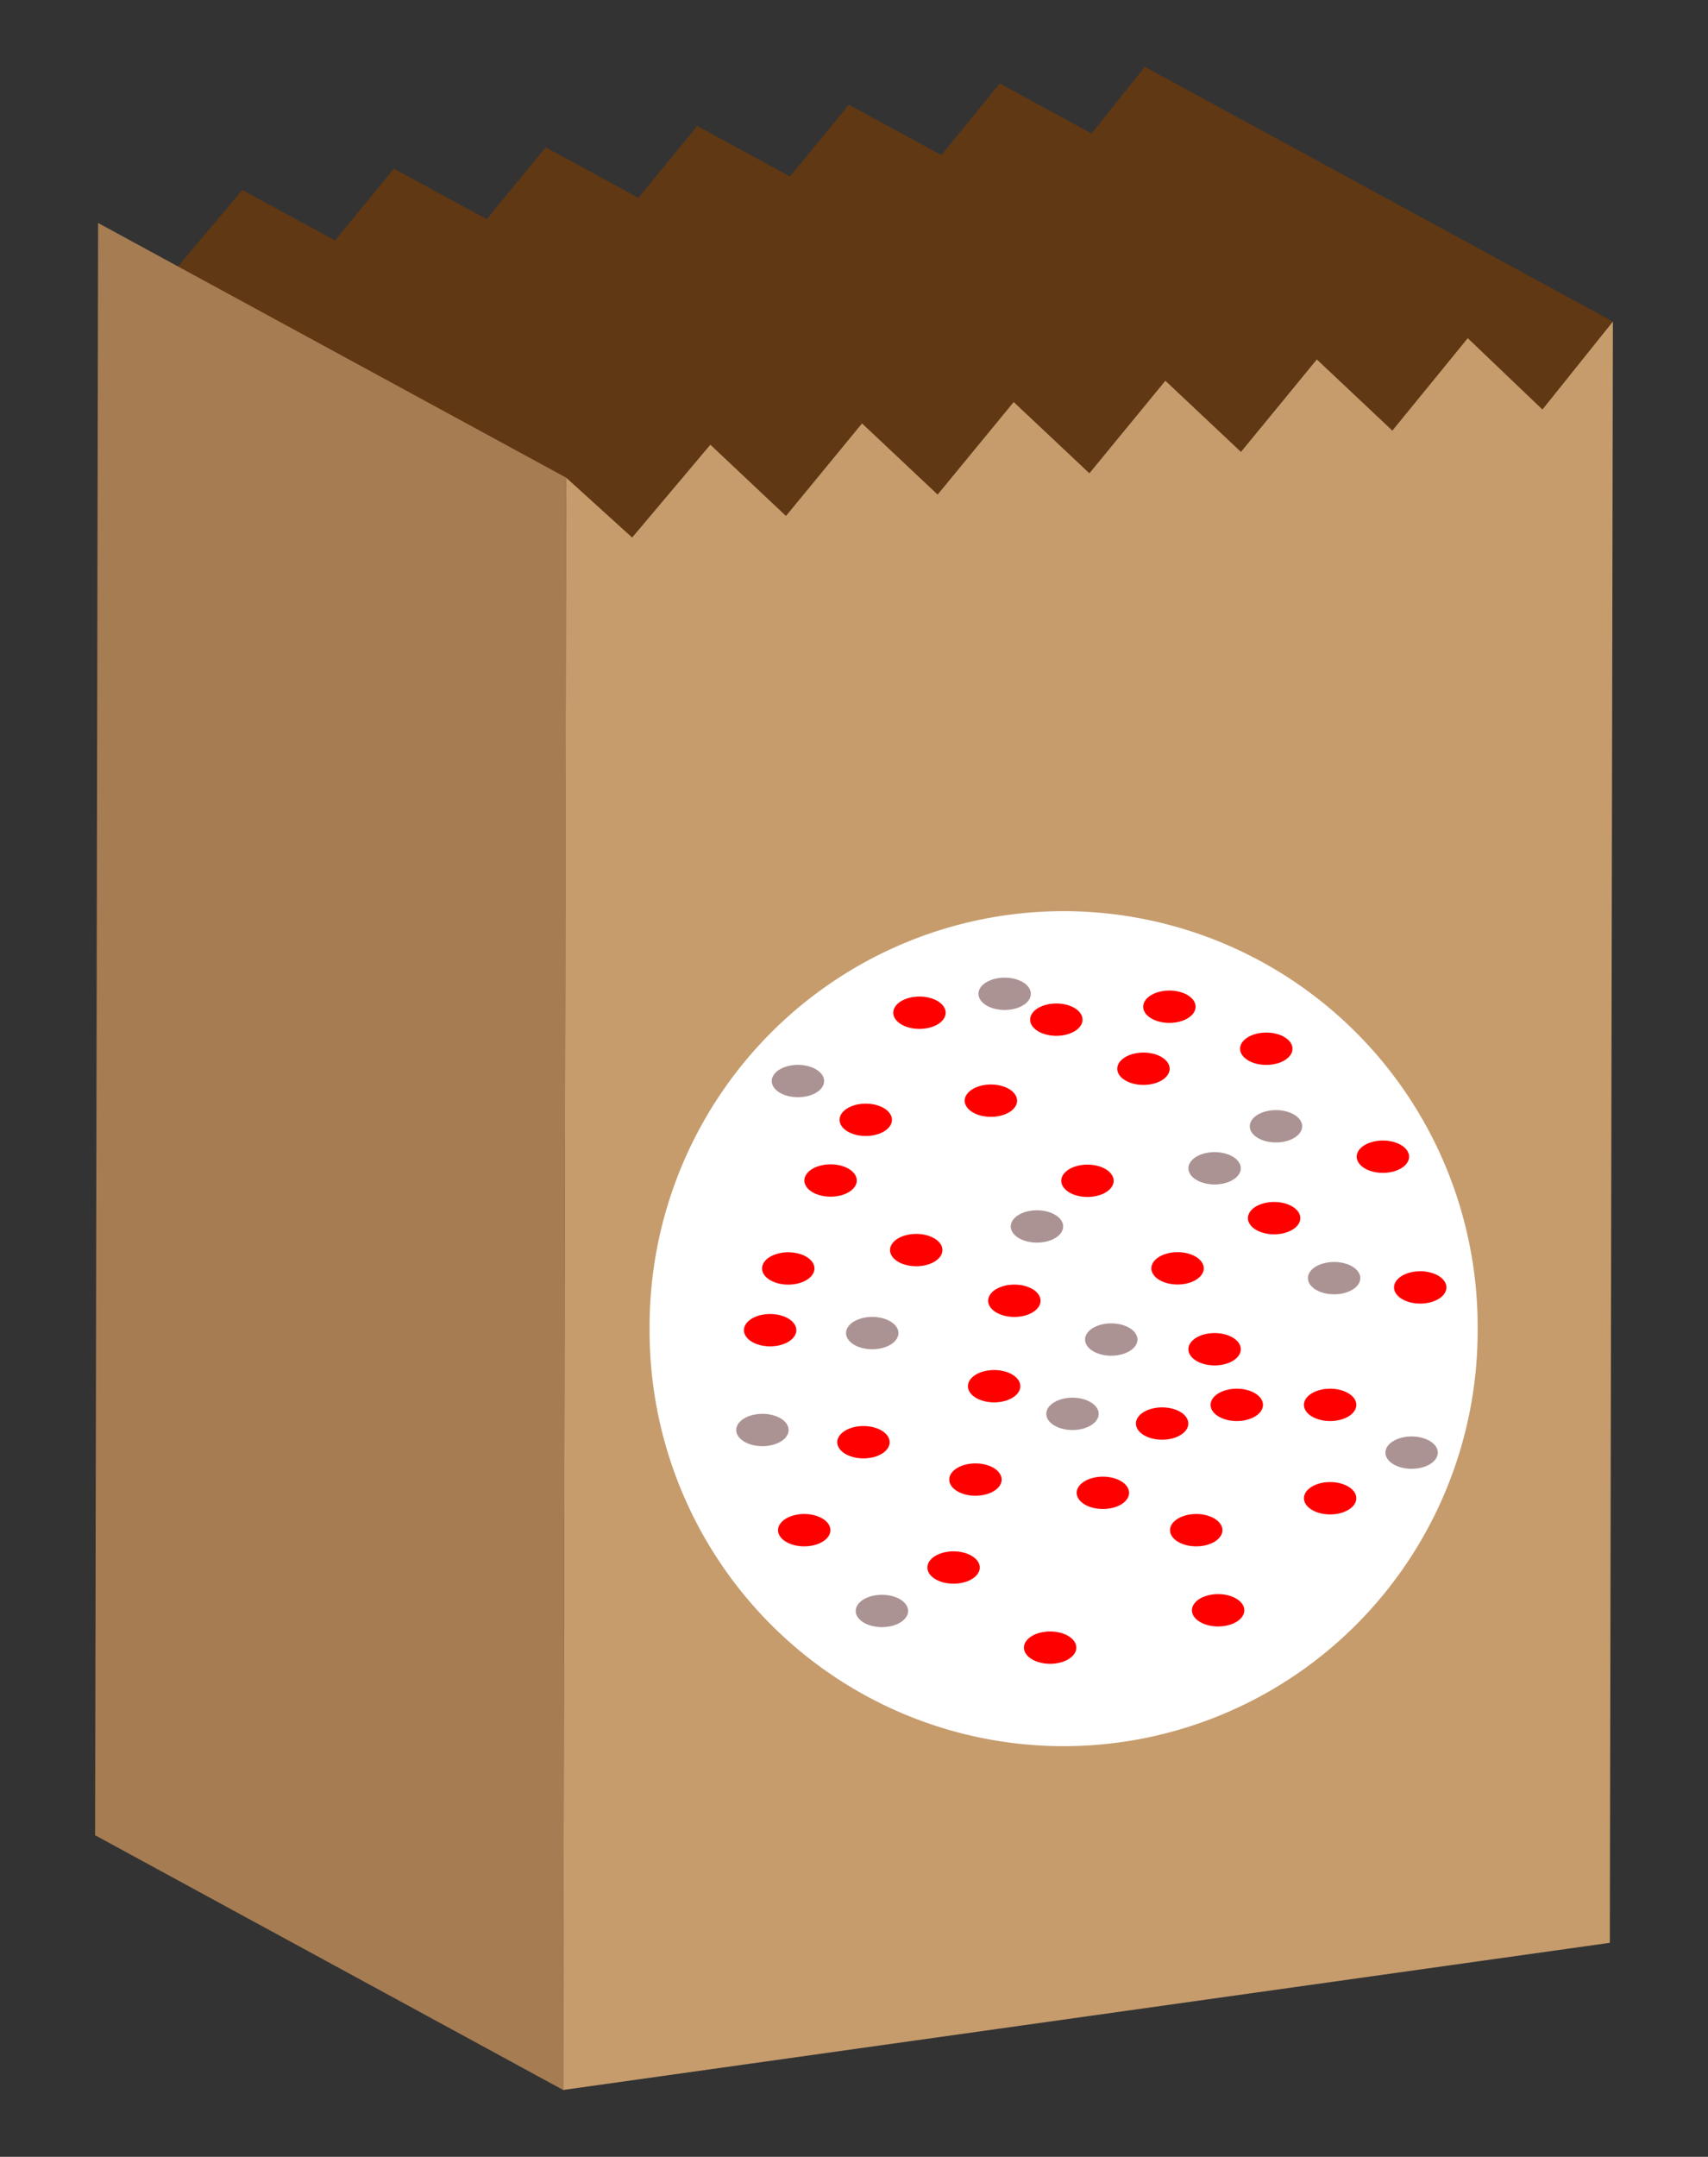 <?xml version="1.0" encoding="UTF-8" standalone="no"?>
<!-- Generator: Adobe Illustrator 15.1.0, SVG Export Plug-In . SVG Version: 6.00 Build 0)  -->

<svg
   xmlns:dc="http://purl.org/dc/elements/1.1/"
   xmlns:cc="http://creativecommons.org/ns#"
   xmlns:rdf="http://www.w3.org/1999/02/22-rdf-syntax-ns#"
   xmlns:svg="http://www.w3.org/2000/svg"
   xmlns="http://www.w3.org/2000/svg"
   xmlns:sodipodi="http://sodipodi.sourceforge.net/DTD/sodipodi-0.dtd"
   xmlns:inkscape="http://www.inkscape.org/namespaces/inkscape"
   id="Layer_1"
   enable-background="new 262.5 211.5 183 231"
   xml:space="preserve"
   viewBox="262.5 211.5 183 231"
   version="1.1"
   y="0px"
   x="0px"
   inkscape:version="0.48.4 r9939"
   width="100%"
   height="100%"
   sodipodi:docname="1360339942.svg"><rect x="262.5" y="211.5" width="183" height="231" fill="#333333" stroke="none"/><defs
     id="defs3839" /><sodipodi:namedview
     pagecolor="#ffffff"
     bordercolor="#666666"
     borderopacity="1"
     objecttolerance="10"
     gridtolerance="10"
     guidetolerance="10"
     inkscape:pageopacity="0"
     inkscape:pageshadow="2"
     inkscape:window-width="1610"
     inkscape:window-height="1028"
     id="namedview3837"
     showgrid="false"
     inkscape:zoom="2.8896485"
     inkscape:cx="130.63519"
     inkscape:cy="115.37323"
     inkscape:window-x="138"
     inkscape:window-y="0"
     inkscape:window-maximized="0"
     inkscape:current-layer="Layer_1" /><g
     id="g3827"><polygon
       points="435.31 245.94 385.16 218.66 379.45 225.8 369.61 220.44 363.36 228.11 353.45 222.72 347.14 230.4 337.21 225 330.9 232.68 320.97 227.28 314.65 234.97 304.71 229.57 298.39 237.25 288.46 231.85 280.09 241.79 330.23 269.07 336.75 261.33 346.71 266.76 353.03 259.07 362.96 264.47 369.28 256.78 379.22 262.19 385.53 254.5 395.46 259.9 401.76 252.23 411.68 257.62 417.9 250 427.76 255.36"
       fill="#603813"
       id="polygon3829" /><polygon
       points="322.84 435.34 272.69 408.06 273.01 235.38 323.16 262.66"
       fill="#A67C52"
       id="polygon3831" /><polygon
       points="419.76 247.72 427.76 255.36 435.31 245.94 434.98 419.58 322.84 435.34 323.16 262.66 330.23 269.07 338.61 259.13 346.71 266.76 354.86 256.85 362.96 264.47 371.11 254.56 379.22 262.19 387.36 252.28 395.46 259.9 403.59 250 411.68 257.62"
       fill="#C69C6D"
       id="polygon3833" /></g><path
     sodipodi:type="arc"
     style="fill:#ffffff;stroke-width:0.1;stroke-miterlimit:4;stroke-dasharray:none"
     id="path3847"
     sodipodi:cx="125.28814"
     sodipodi:cy="142.90678"
     sodipodi:rx="39.152542"
     sodipodi:ry="26.67267"
     d="m 164.441,142.907 a 39.153,26.673 0 1 1 -78.305,0 39.153,26.673 0 1 1 78.305,0 z"
     transform="matrix(1.133,0,0,1.668,234.507,115.434)" /><path
     sodipodi:type="arc"
     style="fill:#ffffff;stroke-width:0.1;stroke-miterlimit:4;stroke-dasharray:none"
     id="path3849"
     sodipodi:cx="87.20784"
     sodipodi:cy="114.89591"
     sodipodi:rx="1.7303143"
     sodipodi:ry="0.86515713"
     d="m 88.938,114.896 a 1.73,0.865 0 1 1 -3.461,0 1.73,0.865 0 1 1 3.461,0 z"
     transform="translate(262.5,211.5)" /><path
     sodipodi:type="arc"
     style="fill:#ff0000;stroke-width:0.1;stroke-miterlimit:4;stroke-dasharray:none"
     id="path3851"
     sodipodi:cx="94.302124"
     sodipodi:cy="127.70024"
     sodipodi:rx="8.1324768"
     sodipodi:ry="5.0179114"
     d="m 102.435,127.7 a 8.132,5.018 0 1 1 -16.265,0 8.132,5.018 0 1 1 16.265,0 z"
     transform="matrix(0.345,0,0,0.345,318.956,293.878)" /><path
     sodipodi:type="arc"
     style="fill:#ff0000;stroke-width:0.1;stroke-miterlimit:4;stroke-dasharray:none"
     id="path3851-4"
     sodipodi:cx="94.302124"
     sodipodi:cy="127.70024"
     sodipodi:rx="8.1324768"
     sodipodi:ry="5.0179114"
     d="m 102.435,127.7 a 8.132,5.018 0 1 1 -16.265,0 8.132,5.018 0 1 1 16.265,0 z"
     transform="matrix(0.345,0,0,0.345,354.479,319.909)" /><path
     sodipodi:type="arc"
     style="fill:#ff0000;stroke-width:0.1;stroke-miterlimit:4;stroke-dasharray:none"
     id="path3851-9"
     sodipodi:cx="94.302124"
     sodipodi:cy="127.70024"
     sodipodi:rx="8.1324768"
     sodipodi:ry="5.0179114"
     d="m 102.435,127.7 a 8.132,5.018 0 1 1 -16.265,0 8.132,5.018 0 1 1 16.265,0 z"
     transform="matrix(0.345,0,0,0.345,362.479,317.909)" /><path
     sodipodi:type="arc"
     style="fill:#ff0000;stroke-width:0.1;stroke-miterlimit:4;stroke-dasharray:none"
     id="path3851-0"
     sodipodi:cx="94.302124"
     sodipodi:cy="127.70024"
     sodipodi:rx="8.1324768"
     sodipodi:ry="5.0179114"
     d="m 102.435,127.7 a 8.132,5.018 0 1 1 -16.265,0 8.132,5.018 0 1 1 16.265,0 z"
     transform="matrix(0.345,0,0,0.345,372.479,317.909)" /><path
     sodipodi:type="arc"
     style="fill:#ff0000;stroke-width:0.1;stroke-miterlimit:4;stroke-dasharray:none"
     id="path3851-8"
     sodipodi:cx="94.302124"
     sodipodi:cy="127.70024"
     sodipodi:rx="8.1324768"
     sodipodi:ry="5.0179114"
     d="m 102.435,127.7 a 8.132,5.018 0 1 1 -16.265,0 8.132,5.018 0 1 1 16.265,0 z"
     transform="matrix(0.345,0,0,0.345,322.479,321.909)" /><path
     sodipodi:type="arc"
     style="fill:#ff0000;stroke-width:0.1;stroke-miterlimit:4;stroke-dasharray:none"
     id="path3851-91"
     sodipodi:cx="94.302124"
     sodipodi:cy="127.70024"
     sodipodi:rx="8.1324768"
     sodipodi:ry="5.0179114"
     d="m 102.435,127.7 a 8.132,5.018 0 1 1 -16.265,0 8.132,5.018 0 1 1 16.265,0 z"
     transform="matrix(0.345,0,0,0.345,342.479,343.909)" /><path
     sodipodi:type="arc"
     style="fill:#ff0000;stroke-width:0.1;stroke-miterlimit:4;stroke-dasharray:none"
     id="path3851-5"
     sodipodi:cx="94.302124"
     sodipodi:cy="127.70024"
     sodipodi:rx="8.1324768"
     sodipodi:ry="5.0179114"
     d="m 102.435,127.7 a 8.132,5.018 0 1 1 -16.265,0 8.132,5.018 0 1 1 16.265,0 z"
     transform="matrix(0.345,0,0,0.345,312.479,309.909)" /><path
     sodipodi:type="arc"
     style="fill:#ff0000;stroke-width:0.1;stroke-miterlimit:4;stroke-dasharray:none"
     id="path3851-7"
     sodipodi:cx="94.302124"
     sodipodi:cy="127.70024"
     sodipodi:rx="8.1324768"
     sodipodi:ry="5.0179114"
     d="m 102.435,127.7 a 8.132,5.018 0 1 1 -16.265,0 8.132,5.018 0 1 1 16.265,0 z"
     transform="matrix(0.345,0,0,0.345,336.479,315.909)" /><path
     sodipodi:type="arc"
     style="fill:#ff0000;stroke-width:0.1;stroke-miterlimit:4;stroke-dasharray:none"
     id="path3851-42"
     sodipodi:cx="94.302124"
     sodipodi:cy="127.70024"
     sodipodi:rx="8.1324768"
     sodipodi:ry="5.0179114"
     d="m 102.435,127.7 a 8.132,5.018 0 1 1 -16.265,0 8.132,5.018 0 1 1 16.265,0 z"
     transform="matrix(0.345,0,0,0.345,328.479,275.909)" /><path
     sodipodi:type="arc"
     style="fill:#ff0000;stroke-width:0.1;stroke-miterlimit:4;stroke-dasharray:none"
     id="path3851-84"
     sodipodi:cx="94.302124"
     sodipodi:cy="127.70024"
     sodipodi:rx="8.1324768"
     sodipodi:ry="5.0179114"
     d="m 102.435,127.7 a 8.132,5.018 0 1 1 -16.265,0 8.132,5.018 0 1 1 16.265,0 z"
     transform="matrix(0.345,0,0,0.345,352.479,281.909)" /><path
     sodipodi:type="arc"
     style="fill:#ff0000;stroke-width:0.1;stroke-miterlimit:4;stroke-dasharray:none"
     id="path3851-82"
     sodipodi:cx="94.302124"
     sodipodi:cy="127.70024"
     sodipodi:rx="8.1324768"
     sodipodi:ry="5.0179114"
     d="m 102.435,127.7 a 8.132,5.018 0 1 1 -16.265,0 8.132,5.018 0 1 1 16.265,0 z"
     transform="matrix(0.345,0,0,0.345,346.479,293.909)" /><path
     sodipodi:type="arc"
     style="fill:#ff0000;stroke-width:0.1;stroke-miterlimit:4;stroke-dasharray:none"
     id="path3851-40"
     sodipodi:cx="94.302124"
     sodipodi:cy="127.70024"
     sodipodi:rx="8.1324768"
     sodipodi:ry="5.0179114"
     d="m 102.435,127.7 a 8.132,5.018 0 1 1 -16.265,0 8.132,5.018 0 1 1 16.265,0 z"
     transform="matrix(0.345,0,0,0.345,366.479,297.909)" /><path
     sodipodi:type="arc"
     style="fill:#ff0000;stroke-width:0.1;stroke-miterlimit:4;stroke-dasharray:none"
     id="path3851-95"
     sodipodi:cx="94.302124"
     sodipodi:cy="127.70024"
     sodipodi:rx="8.1324768"
     sodipodi:ry="5.0179114"
     d="m 102.435,127.7 a 8.132,5.018 0 1 1 -16.265,0 8.132,5.018 0 1 1 16.265,0 z"
     transform="matrix(0.345,0,0,0.345,360.479,339.909)" /><path
     sodipodi:type="arc"
     style="fill:#ff0000;stroke-width:0.1;stroke-miterlimit:4;stroke-dasharray:none"
     id="path3851-93"
     sodipodi:cx="94.302124"
     sodipodi:cy="127.70024"
     sodipodi:rx="8.1324768"
     sodipodi:ry="5.0179114"
     d="m 102.435,127.7 a 8.132,5.018 0 1 1 -16.265,0 8.132,5.018 0 1 1 16.265,0 z"
     transform="matrix(0.345,0,0,0.345,334.479,325.909)" /><path
     sodipodi:type="arc"
     style="fill:#ff0000;stroke-width:0.1;stroke-miterlimit:4;stroke-dasharray:none"
     id="path3851-3"
     sodipodi:cx="94.302124"
     sodipodi:cy="127.70024"
     sodipodi:rx="8.1324768"
     sodipodi:ry="5.0179114"
     d="m 102.435,127.7 a 8.132,5.018 0 1 1 -16.265,0 8.132,5.018 0 1 1 16.265,0 z"
     transform="matrix(0.345,0,0,0.345,372.479,327.909)" /><path
     sodipodi:type="arc"
     style="fill:#ff0000;stroke-width:0.1;stroke-miterlimit:4;stroke-dasharray:none"
     id="path3851-43"
     sodipodi:cx="94.302124"
     sodipodi:cy="127.70024"
     sodipodi:rx="8.1324768"
     sodipodi:ry="5.0179114"
     d="m 102.435,127.7 a 8.132,5.018 0 1 1 -16.265,0 8.132,5.018 0 1 1 16.265,0 z"
     transform="matrix(0.345,0,0,0.345,382.133,305.329)" /><path
     sodipodi:type="arc"
     style="fill:#ff0000;stroke-width:0.1;stroke-miterlimit:4;stroke-dasharray:none"
     id="path3851-45"
     sodipodi:cx="94.302124"
     sodipodi:cy="127.70024"
     sodipodi:rx="8.1324768"
     sodipodi:ry="5.0179114"
     d="m 102.435,127.7 a 8.132,5.018 0 1 1 -16.265,0 8.132,5.018 0 1 1 16.265,0 z"
     transform="matrix(0.345,0,0,0.345,316.133,331.329)" /><path
     sodipodi:type="arc"
     style="fill:#ff0000;stroke-width:0.1;stroke-miterlimit:4;stroke-dasharray:none"
     id="path3851-41"
     sodipodi:cx="94.302124"
     sodipodi:cy="127.70024"
     sodipodi:rx="8.1324768"
     sodipodi:ry="5.0179114"
     d="m 102.435,127.7 a 8.132,5.018 0 1 1 -16.265,0 8.132,5.018 0 1 1 16.265,0 z"
     transform="matrix(0.345,0,0,0.345,378.133,291.329)" /><path
     sodipodi:type="arc"
     style="fill:#ff0000;stroke-width:0.1;stroke-miterlimit:4;stroke-dasharray:none"
     id="path3851-57"
     sodipodi:cx="94.302124"
     sodipodi:cy="127.70024"
     sodipodi:rx="8.1324768"
     sodipodi:ry="5.0179114"
     d="m 102.435,127.7 a 8.132,5.018 0 1 1 -16.265,0 8.132,5.018 0 1 1 16.265,0 z"
     transform="matrix(0.345,0,0,0.345,358.133,331.329)" /><path
     sodipodi:type="arc"
     style="fill:#ff0000;stroke-width:0.1;stroke-miterlimit:4;stroke-dasharray:none"
     id="path3851-1"
     sodipodi:cx="94.302124"
     sodipodi:cy="127.70024"
     sodipodi:rx="8.1324768"
     sodipodi:ry="5.0179114"
     d="m 102.435,127.7 a 8.132,5.018 0 1 1 -16.265,0 8.132,5.018 0 1 1 16.265,0 z"
     transform="matrix(0.345,0,0,0.345,332.133,335.329)" /><path
     sodipodi:type="arc"
     style="fill:#ff0000;stroke-width:0.1;stroke-miterlimit:4;stroke-dasharray:none"
     id="path3851-14"
     sodipodi:cx="94.302124"
     sodipodi:cy="127.70024"
     sodipodi:rx="8.1324768"
     sodipodi:ry="5.0179114"
     d="m 102.435,127.7 a 8.132,5.018 0 1 1 -16.265,0 8.132,5.018 0 1 1 16.265,0 z"
     transform="matrix(0.345,0,0,0.345,348.133,327.329)" /><path
     sodipodi:type="arc"
     style="fill:#ff0000;stroke-width:0.1;stroke-miterlimit:4;stroke-dasharray:none"
     id="path3851-2"
     sodipodi:cx="94.302124"
     sodipodi:cy="127.70024"
     sodipodi:rx="8.1324768"
     sodipodi:ry="5.0179114"
     d="m 102.435,127.7 a 8.132,5.018 0 1 1 -16.265,0 8.132,5.018 0 1 1 16.265,0 z"
     transform="matrix(0.345,0,0,0.345,328.133,301.329)" /><path
     sodipodi:type="arc"
     style="fill:#ff0000;stroke-width:0.1;stroke-miterlimit:4;stroke-dasharray:none"
     id="path3851-424"
     sodipodi:cx="94.302124"
     sodipodi:cy="127.70024"
     sodipodi:rx="8.1324768"
     sodipodi:ry="5.0179114"
     d="m 102.435,127.7 a 8.132,5.018 0 1 1 -16.265,0 8.132,5.018 0 1 1 16.265,0 z"
     transform="matrix(0.345,0,0,-0.345,356.133,391.398)" /><path
     sodipodi:type="arc"
     style="fill:#ff0000;stroke-width:0.1;stroke-miterlimit:4;stroke-dasharray:none"
     id="path3851-59"
     sodipodi:cx="94.302124"
     sodipodi:cy="127.70024"
     sodipodi:rx="8.1324768"
     sodipodi:ry="5.0179114"
     d="m 102.435,127.7 a 8.132,5.018 0 1 1 -16.265,0 8.132,5.018 0 1 1 16.265,0 z"
     transform="matrix(0.345,0,0,0.345,336.133,285.329)" /><path
     sodipodi:type="arc"
     style="fill:#ff0000;stroke-width:0.1;stroke-miterlimit:4;stroke-dasharray:none"
     id="path3851-19"
     sodipodi:cx="94.302124"
     sodipodi:cy="127.70024"
     sodipodi:rx="8.1324768"
     sodipodi:ry="5.0179114"
     d="m 102.435,127.7 a 8.132,5.018 0 1 1 -16.265,0 8.132,5.018 0 1 1 16.265,0 z"
     transform="matrix(0.345,0,0,0.345,365.639,279.766)" /><path
     sodipodi:type="arc"
     style="fill:#ff0000;stroke-width:0.1;stroke-miterlimit:4;stroke-dasharray:none"
     id="path3851-31"
     sodipodi:cx="94.302124"
     sodipodi:cy="127.70024"
     sodipodi:rx="8.1324768"
     sodipodi:ry="5.0179114"
     d="m 102.435,127.7 a 8.132,5.018 0 1 1 -16.265,0 8.132,5.018 0 1 1 16.265,0 z"
     transform="matrix(0.345,0,0,0.345,322.727,287.379)" /><path
     sodipodi:type="arc"
     style="fill:#ff0000;stroke-width:0.1;stroke-miterlimit:4;stroke-dasharray:none"
     id="path3851-433"
     sodipodi:cx="94.302124"
     sodipodi:cy="127.70024"
     sodipodi:rx="8.1324768"
     sodipodi:ry="5.0179114"
     d="m 102.435,127.7 a 8.132,5.018 0 1 1 -16.265,0 8.132,5.018 0 1 1 16.265,0 z"
     transform="matrix(0.345,0,0,0.345,343.145,276.651)" /><path
     sodipodi:type="arc"
     style="fill:#ff0000;stroke-width:0.1;stroke-miterlimit:4;stroke-dasharray:none"
     id="path3851-04"
     sodipodi:cx="94.302124"
     sodipodi:cy="127.70024"
     sodipodi:rx="8.1324768"
     sodipodi:ry="5.0179114"
     d="m 102.435,127.7 a 8.132,5.018 0 1 1 -16.265,0 8.132,5.018 0 1 1 16.265,0 z"
     transform="matrix(0.345,0,0,0.345,338.646,306.759)" /><path
     sodipodi:type="arc"
     style="fill:#ff0000;stroke-width:0.1;stroke-miterlimit:4;stroke-dasharray:none"
     id="path3851-25"
     sodipodi:cx="94.302124"
     sodipodi:cy="127.70024"
     sodipodi:rx="8.1324768"
     sodipodi:ry="5.0179114"
     d="m 102.435,127.7 a 8.132,5.018 0 1 1 -16.265,0 8.132,5.018 0 1 1 16.265,0 z"
     transform="matrix(0.345,0,0,0.345,314.421,303.298)" /><path
     sodipodi:type="arc"
     style="fill:#ff0000;stroke-width:0.1;stroke-miterlimit:4;stroke-dasharray:none"
     id="path3851-37"
     sodipodi:cx="94.302124"
     sodipodi:cy="127.70024"
     sodipodi:rx="8.1324768"
     sodipodi:ry="5.0179114"
     d="m 102.435,127.7 a 8.132,5.018 0 1 1 -16.265,0 8.132,5.018 0 1 1 16.265,0 z"
     transform="matrix(0.345,0,0,0.345,360.102,311.95)" /><path
     sodipodi:type="arc"
     style="fill:#ff0000;stroke-width:0.1;stroke-miterlimit:4;stroke-dasharray:none"
     id="path3851-89"
     sodipodi:cx="94.302124"
     sodipodi:cy="127.70024"
     sodipodi:rx="8.1324768"
     sodipodi:ry="5.0179114"
     d="m 102.435,127.7 a 8.132,5.018 0 1 1 -16.265,0 8.132,5.018 0 1 1 16.265,0 z"
     transform="matrix(0.345,0,0,0.345,355.257,275.267)" /><path
     sodipodi:type="arc"
     style="fill:#ac9393;stroke-width:0.1;stroke-miterlimit:4;stroke-dasharray:none"
     id="path3851-34"
     sodipodi:cx="94.302124"
     sodipodi:cy="127.70024"
     sodipodi:rx="8.1324768"
     sodipodi:ry="5.0179114"
     d="m 102.435,127.7 a 8.132,5.018 0 1 1 -16.265,0 8.132,5.018 0 1 1 16.265,0 z"
     transform="matrix(0.345,0,0,0.345,323.419,310.219)" /><path
     sodipodi:type="arc"
     style="fill:#ac9393;stroke-width:0.1;stroke-miterlimit:4;stroke-dasharray:none"
     id="path3851-34-6"
     sodipodi:cx="94.302124"
     sodipodi:cy="127.70024"
     sodipodi:rx="8.1324768"
     sodipodi:ry="5.0179114"
     d="m 102.435,127.7 a 8.132,5.018 0 1 1 -16.265,0 8.132,5.018 0 1 1 16.265,0 z"
     transform="matrix(0.345,0,0,0.345,341.068,298.799)" /><path
     sodipodi:type="arc"
     style="fill:#ac9393;stroke-width:0.1;stroke-miterlimit:4;stroke-dasharray:none"
     id="path3851-34-1"
     sodipodi:cx="94.302124"
     sodipodi:cy="127.70024"
     sodipodi:rx="8.1324768"
     sodipodi:ry="5.0179114"
     d="m 102.435,127.7 a 8.132,5.018 0 1 1 -16.265,0 8.132,5.018 0 1 1 16.265,0 z"
     transform="matrix(0.345,0,0,0.345,360.102,292.57)" /><path
     sodipodi:type="arc"
     style="fill:#ac9393;stroke-width:0.1;stroke-miterlimit:4;stroke-dasharray:none"
     id="path3851-34-7"
     sodipodi:cx="94.302124"
     sodipodi:cy="127.70024"
     sodipodi:rx="8.1324768"
     sodipodi:ry="5.0179114"
     d="m 102.435,127.7 a 8.132,5.018 0 1 1 -16.265,0 8.132,5.018 0 1 1 16.265,0 z"
     transform="matrix(0.345,0,0,0.345,315.46,283.227)" /><path
     sodipodi:type="arc"
     style="fill:#ac9393;stroke-width:0.1;stroke-miterlimit:4;stroke-dasharray:none"
     id="path3851-34-9"
     sodipodi:cx="94.302124"
     sodipodi:cy="127.70024"
     sodipodi:rx="8.1324768"
     sodipodi:ry="5.0179114"
     d="m 102.435,127.7 a 8.132,5.018 0 1 1 -16.265,0 8.132,5.018 0 1 1 16.265,0 z"
     transform="matrix(0.345,0,0,0.345,349.028,310.912)" /><path
     sodipodi:type="arc"
     style="fill:#ac9393;stroke-width:0.1;stroke-miterlimit:4;stroke-dasharray:none"
     id="path3851-34-3"
     sodipodi:cx="94.302124"
     sodipodi:cy="127.70024"
     sodipodi:rx="8.1324768"
     sodipodi:ry="5.0179114"
     d="m 102.435,127.7 a 8.132,5.018 0 1 1 -16.265,0 8.132,5.018 0 1 1 16.265,0 z"
     transform="matrix(0.345,0,0,0.345,372.906,304.336)" /><path
     sodipodi:type="arc"
     style="fill:#ac9393;stroke-width:0.1;stroke-miterlimit:4;stroke-dasharray:none"
     id="path3851-34-13"
     sodipodi:cx="94.302124"
     sodipodi:cy="127.70024"
     sodipodi:rx="8.1324768"
     sodipodi:ry="5.0179114"
     d="m 102.435,127.7 a 8.132,5.018 0 1 1 -16.265,0 8.132,5.018 0 1 1 16.265,0 z"
     transform="matrix(0.345,0,0,0.345,311.653,320.601)" /><path
     sodipodi:type="arc"
     style="fill:#ac9393;stroke-width:0.1;stroke-miterlimit:4;stroke-dasharray:none"
     id="path3851-34-75"
     sodipodi:cx="94.302124"
     sodipodi:cy="127.70024"
     sodipodi:rx="8.1324768"
     sodipodi:ry="5.0179114"
     d="m 102.435,127.7 a 8.132,5.018 0 1 1 -16.265,0 8.132,5.018 0 1 1 16.265,0 z"
     transform="matrix(0.345,0,0,0.345,344.875,318.871)" /><path
     sodipodi:type="arc"
     style="fill:#ac9393;stroke-width:0.1;stroke-miterlimit:4;stroke-dasharray:none"
     id="path3851-34-94"
     sodipodi:cx="94.302124"
     sodipodi:cy="127.70024"
     sodipodi:rx="8.1324768"
     sodipodi:ry="5.0179114"
     d="m 102.435,127.7 a 8.132,5.018 0 1 1 -16.265,0 8.132,5.018 0 1 1 16.265,0 z"
     transform="matrix(0.345,0,0,0.345,381.211,323.024)" /><path
     sodipodi:type="arc"
     style="fill:#ac9393;stroke-width:0.1;stroke-miterlimit:4;stroke-dasharray:none"
     id="path3851-34-4"
     sodipodi:cx="94.302124"
     sodipodi:cy="127.70024"
     sodipodi:rx="8.1324768"
     sodipodi:ry="5.0179114"
     d="m 102.435,127.7 a 8.132,5.018 0 1 1 -16.265,0 8.132,5.018 0 1 1 16.265,0 z"
     transform="matrix(0.345,0,0,0.345,324.457,339.981)" /><path
     sodipodi:type="arc"
     style="fill:#ac9393;stroke-width:0.1;stroke-miterlimit:4;stroke-dasharray:none"
     id="path3851-34-0"
     sodipodi:cx="94.302124"
     sodipodi:cy="127.70024"
     sodipodi:rx="8.1324768"
     sodipodi:ry="5.0179114"
     d="m 102.435,127.7 a 8.132,5.018 0 1 1 -16.265,0 8.132,5.018 0 1 1 16.265,0 z"
     transform="matrix(0.345,0,0,0.345,337.608,273.883)" /><path
     sodipodi:type="arc"
     style="fill:#ac9393;stroke-width:0.1;stroke-miterlimit:4;stroke-dasharray:none"
     id="path3851-34-68"
     sodipodi:cx="94.302124"
     sodipodi:cy="127.70024"
     sodipodi:rx="8.1324768"
     sodipodi:ry="5.0179114"
     d="m 102.435,127.7 a 8.132,5.018 0 1 1 -16.265,0 8.132,5.018 0 1 1 16.265,0 z"
     transform="matrix(0.345,0,0,0.345,366.677,288.071)" /></svg>